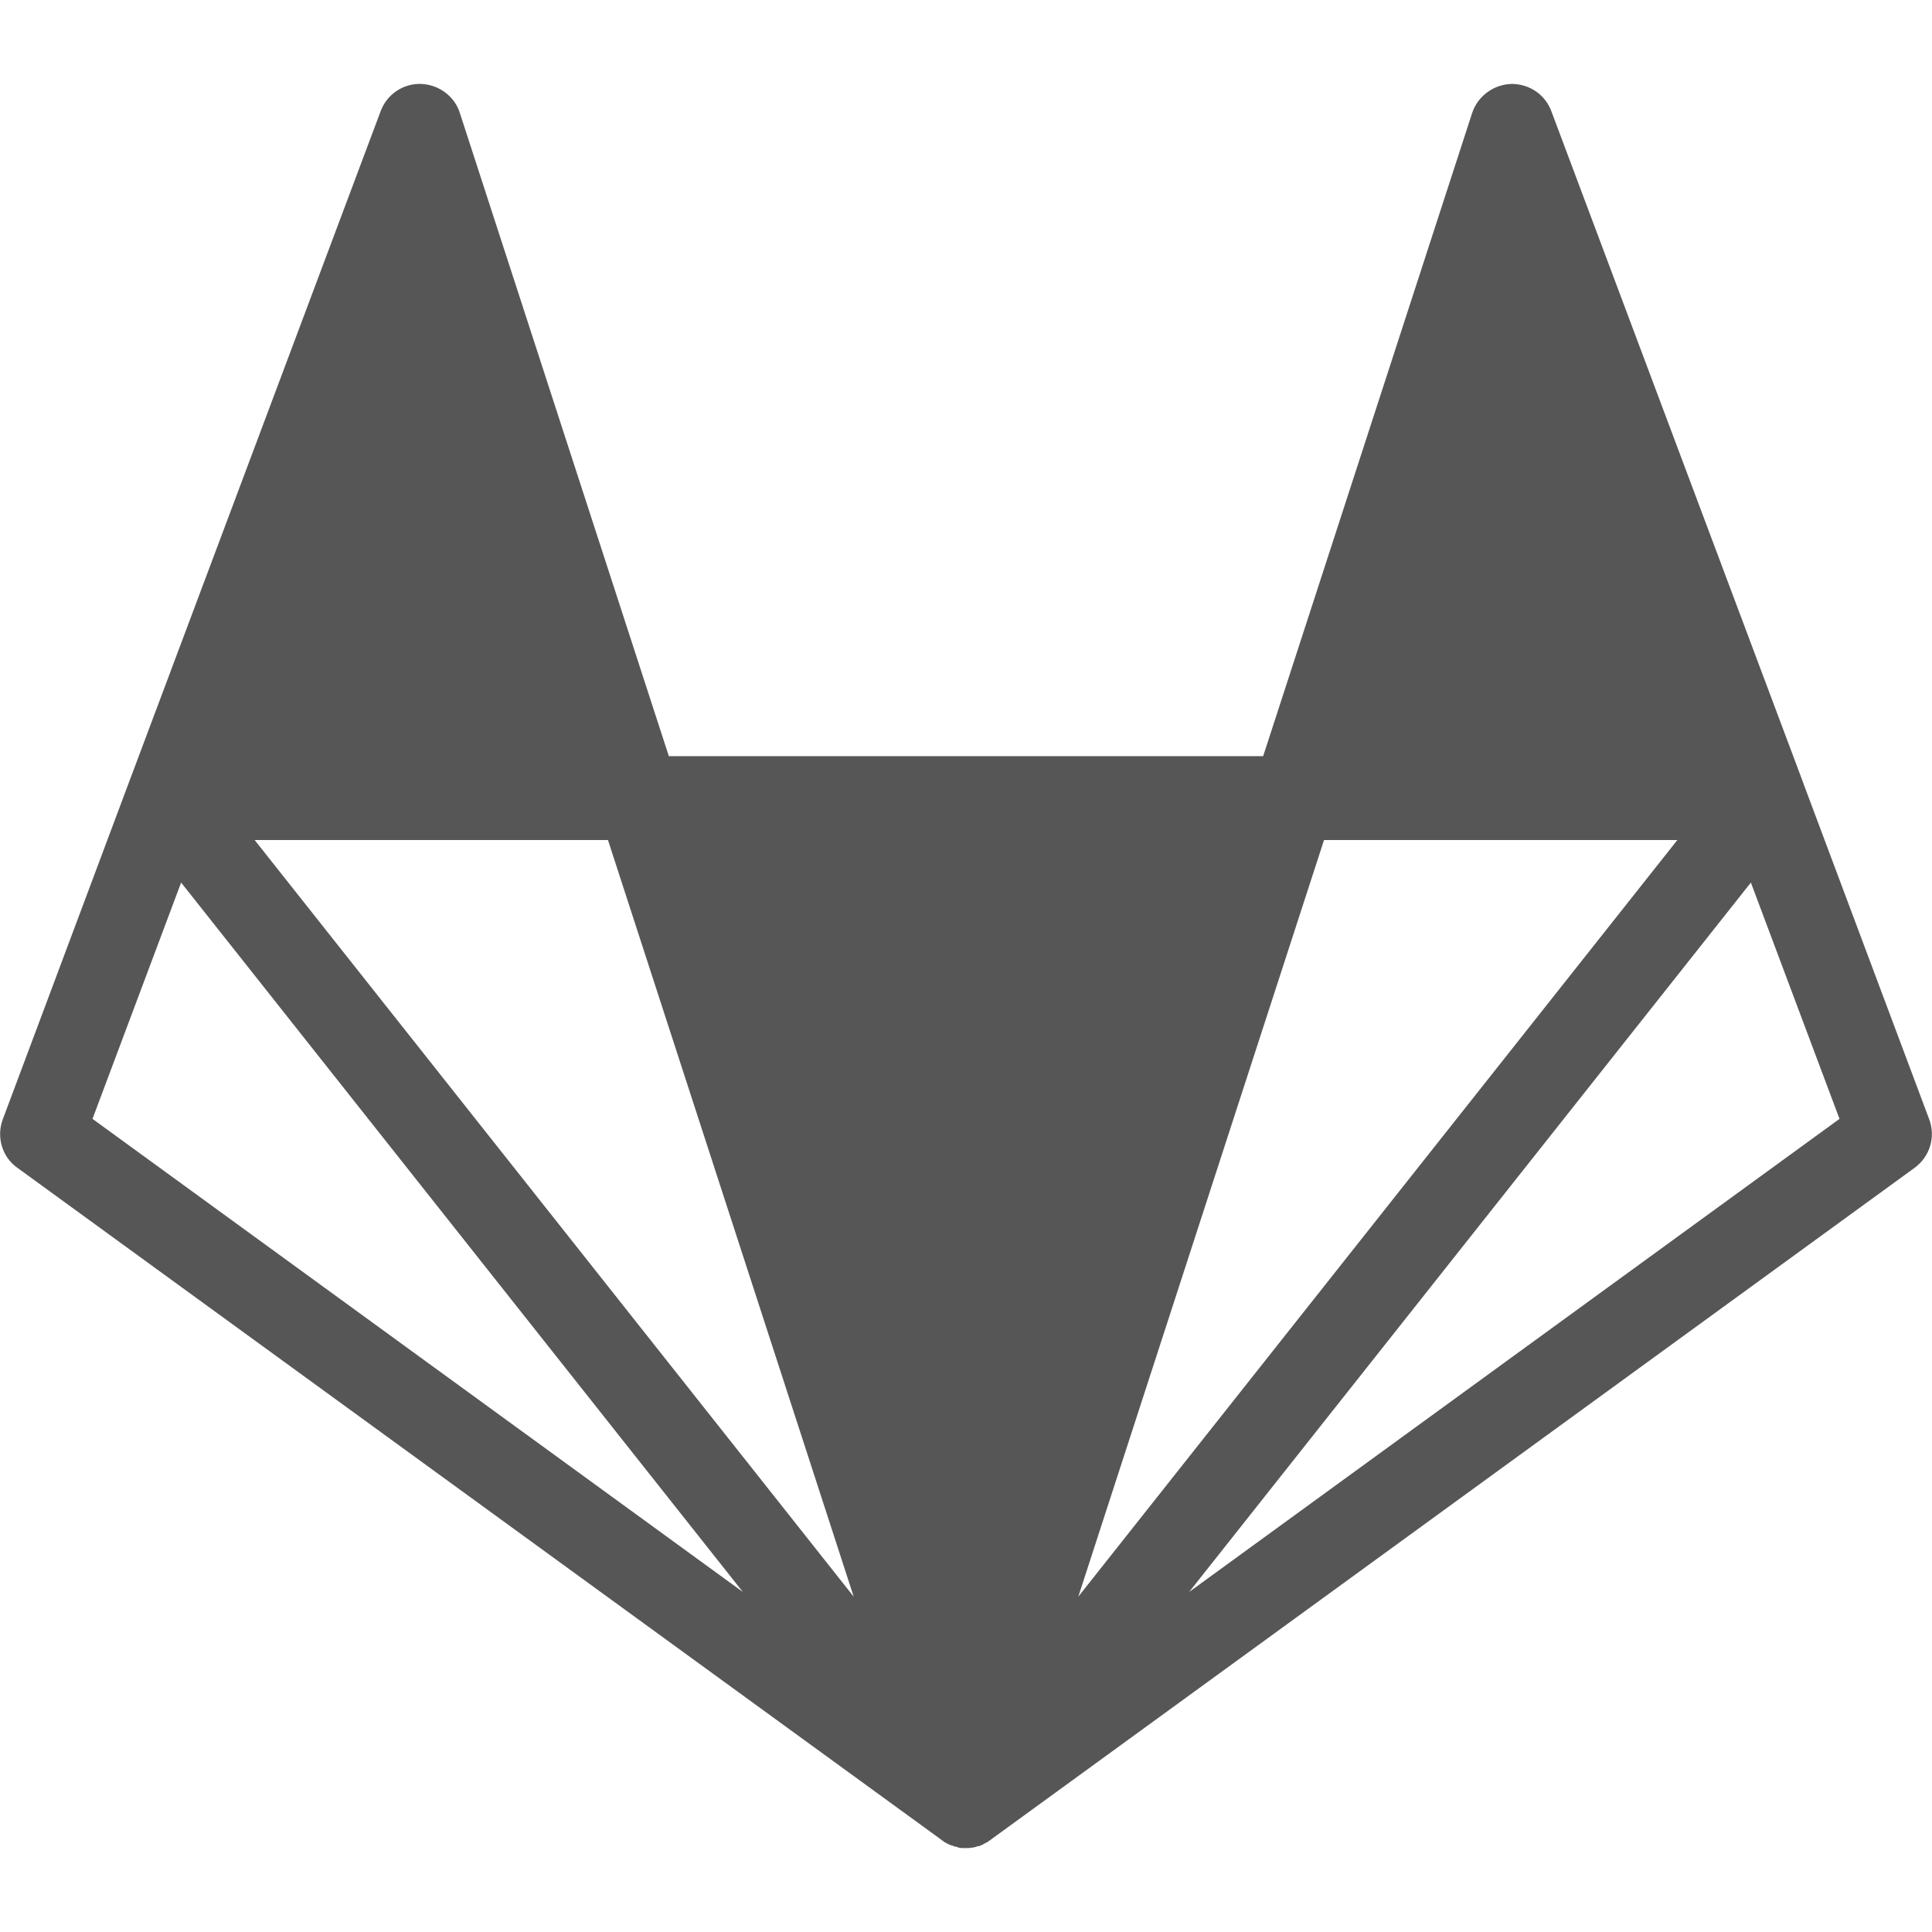 
<svg xmlns="http://www.w3.org/2000/svg" xmlns:xlink="http://www.w3.org/1999/xlink" width="16px" height="16px" viewBox="0 0 16 16" version="1.1">
<g id="surface1">
<path style=" stroke:none;fill-rule:nonzero;fill:#565656;fill-opacity:1;" d="M 12.527 0.695 C 12.375 0.695 12.238 0.793 12.191 0.938 L 10.461 6.262 L 5.539 6.262 L 3.809 0.938 C 3.766 0.797 3.633 0.699 3.484 0.695 C 3.34 0.691 3.203 0.781 3.152 0.922 L 1.066 6.484 L 0.023 9.27 C -0.031 9.414 0.016 9.582 0.145 9.672 L 7.793 15.234 L 7.797 15.238 L 7.809 15.246 C 7.816 15.25 7.82 15.254 7.824 15.258 C 7.824 15.258 7.824 15.258 7.828 15.258 C 7.832 15.262 7.832 15.262 7.836 15.262 L 7.84 15.266 C 7.848 15.27 7.855 15.273 7.863 15.277 L 7.887 15.285 C 7.891 15.285 7.891 15.285 7.891 15.285 C 7.895 15.289 7.902 15.289 7.906 15.293 C 7.91 15.293 7.914 15.293 7.918 15.293 C 7.918 15.297 7.918 15.297 7.918 15.293 C 7.926 15.297 7.93 15.297 7.938 15.301 L 7.965 15.305 C 7.98 15.305 7.992 15.305 8.008 15.305 C 8.02 15.305 8.031 15.305 8.047 15.301 C 8.051 15.301 8.055 15.301 8.059 15.301 L 8.062 15.301 C 8.066 15.297 8.066 15.297 8.07 15.297 C 8.07 15.297 8.07 15.297 8.074 15.297 C 8.078 15.297 8.082 15.297 8.086 15.293 C 8.09 15.293 8.094 15.289 8.098 15.289 C 8.102 15.289 8.102 15.289 8.102 15.289 L 8.109 15.289 C 8.121 15.285 8.133 15.277 8.145 15.273 C 8.145 15.273 8.145 15.273 8.145 15.27 C 8.148 15.27 8.148 15.27 8.148 15.27 L 8.156 15.266 C 8.164 15.262 8.172 15.258 8.18 15.254 C 8.184 15.254 8.184 15.25 8.184 15.25 C 8.188 15.25 8.188 15.246 8.188 15.246 C 8.195 15.242 8.199 15.242 8.203 15.238 L 8.207 15.234 L 15.855 9.672 C 15.984 9.578 16.031 9.414 15.977 9.27 L 14.938 6.496 C 14.938 6.492 14.934 6.488 14.934 6.484 L 12.848 0.922 C 12.797 0.785 12.672 0.699 12.527 0.695 Z M 2.109 6.957 L 5.035 6.957 L 7.07 13.223 Z M 10.965 6.957 L 13.891 6.957 L 8.93 13.223 Z M 1.5 7.309 L 6.152 13.184 L 0.766 9.266 Z M 14.5 7.309 L 15.234 9.266 L 9.848 13.184 Z M 14.5 7.309 "/>
</g>
</svg>

